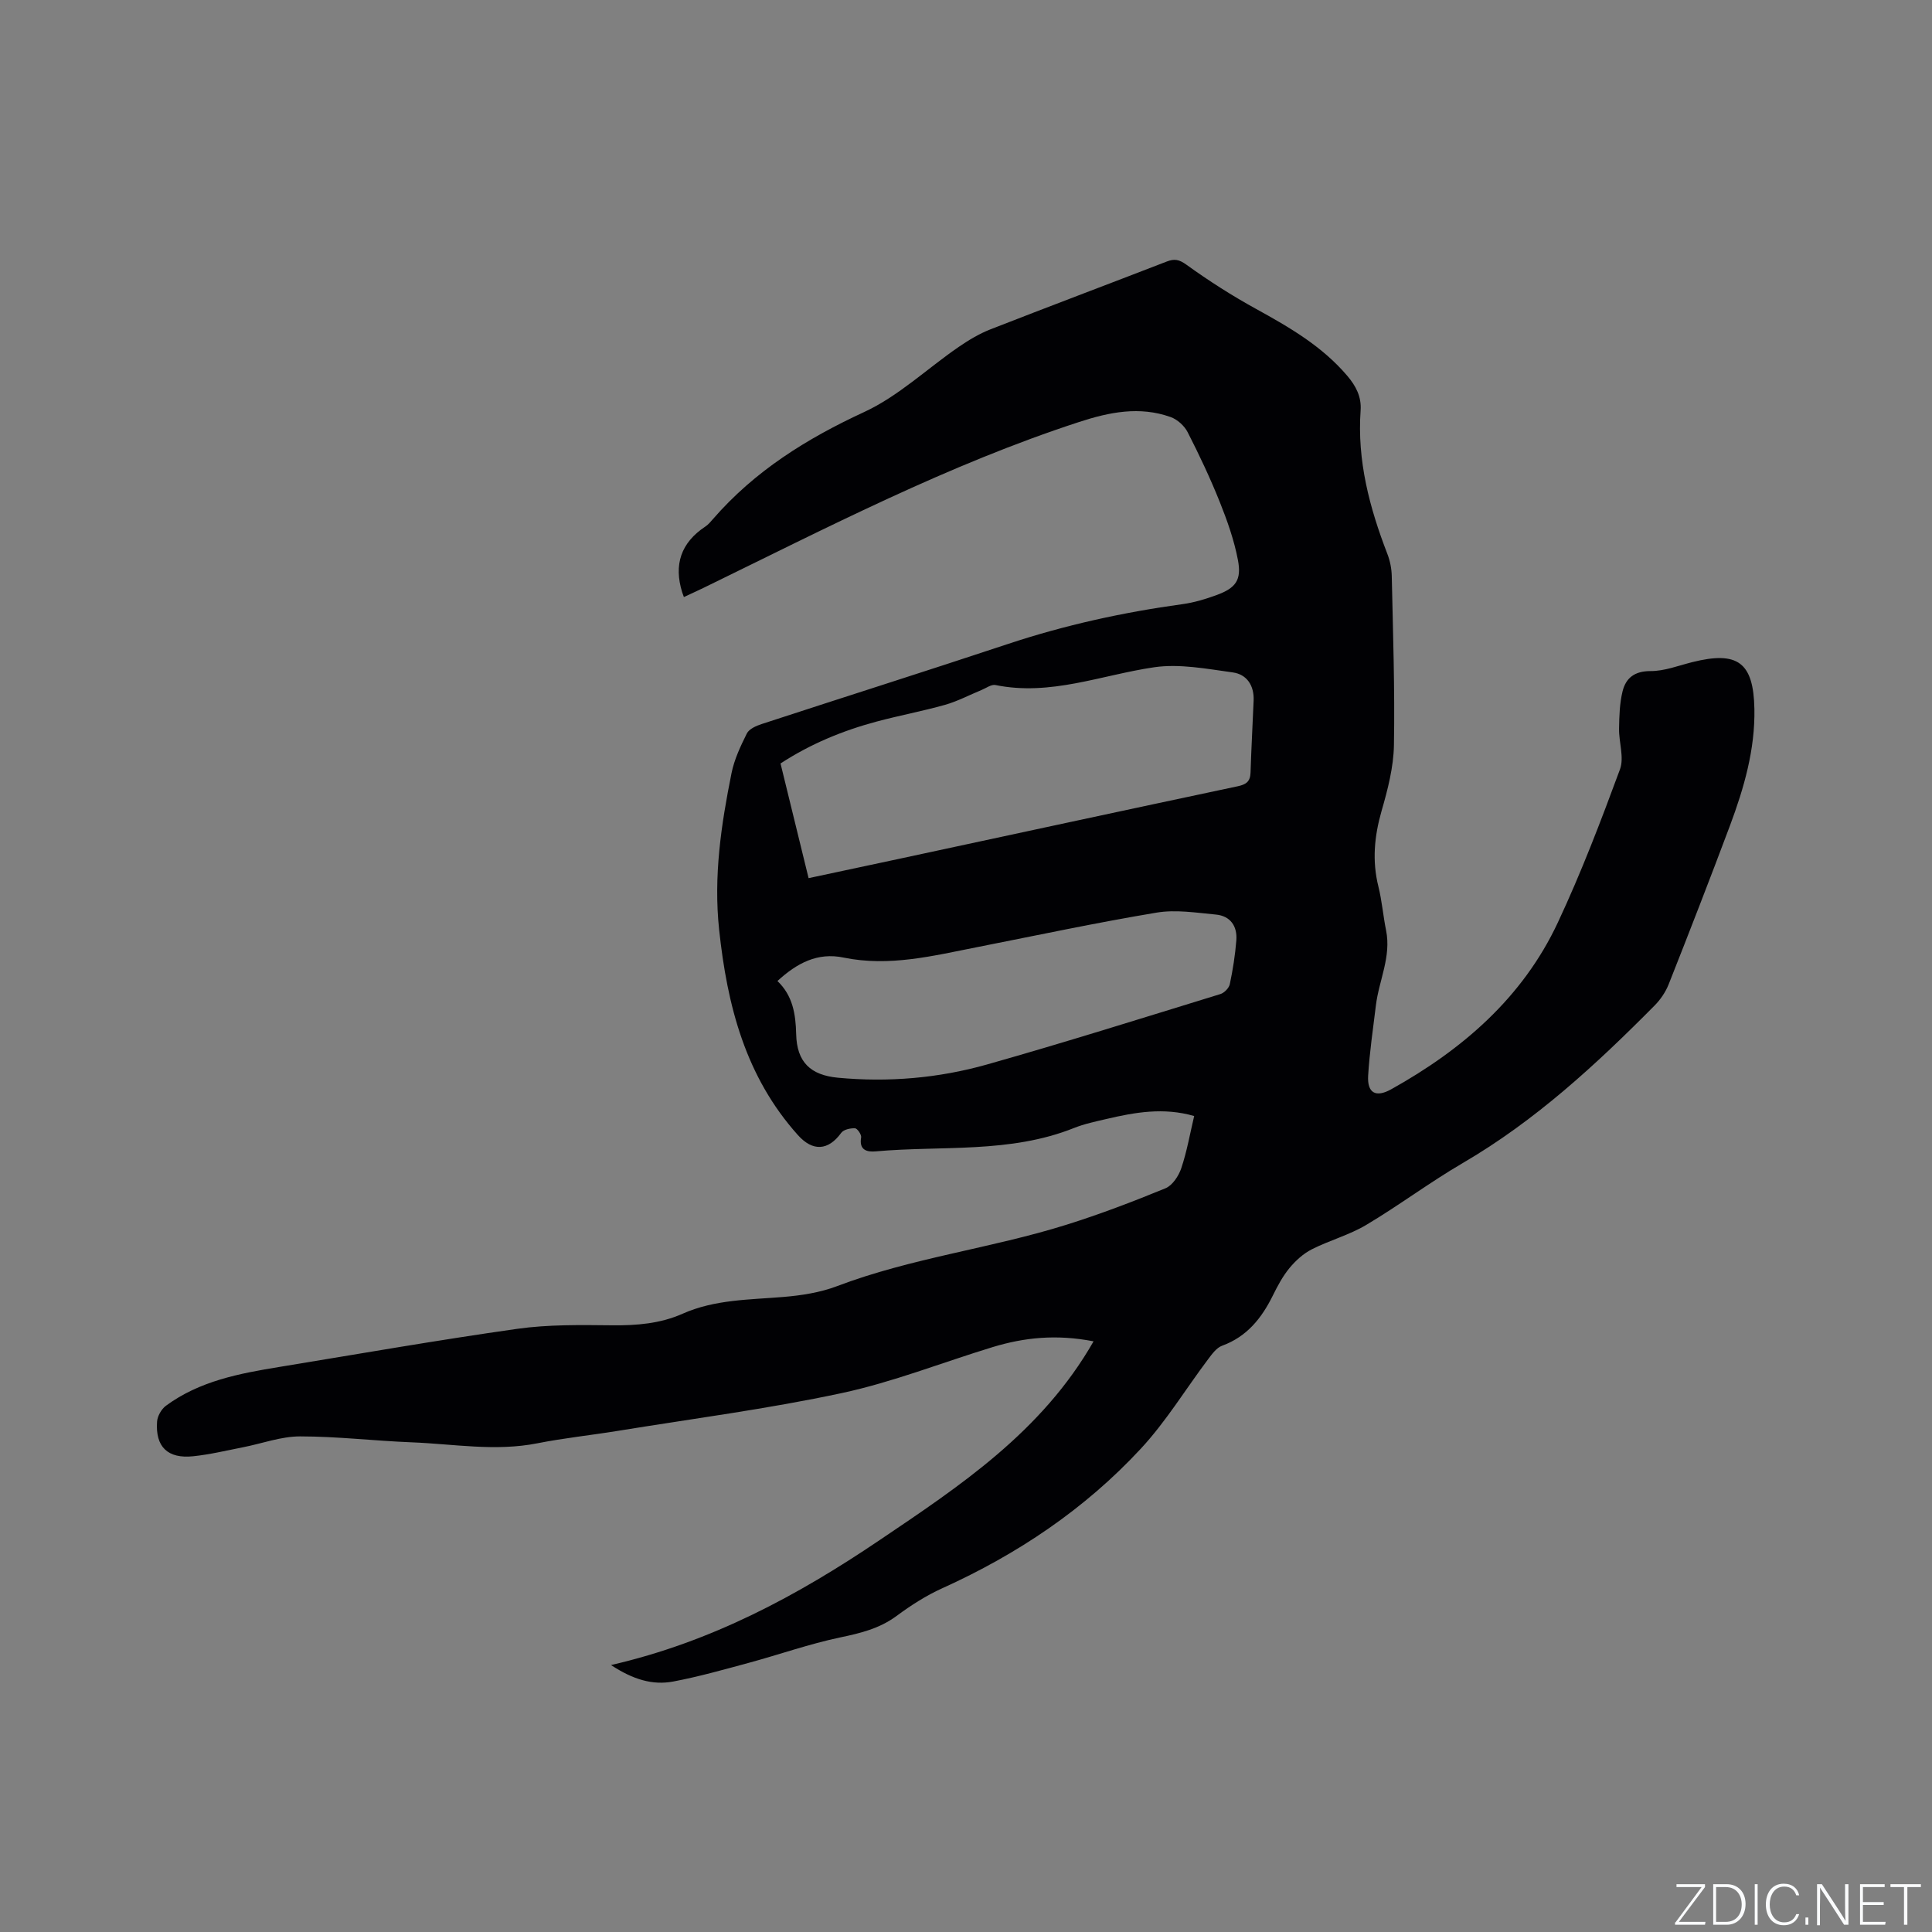 <svg enable-background="new 0 0 400 400" viewBox="0 0 400 400" xmlns="http://www.w3.org/2000/svg"><rect x="0" y="0" width="400" height="400" fill="#808080" stroke="none"/><g fill="#fafbfc"><path d="m346.9 398 5.4-7.3h-5.2v-.6h5.9v.6l-5.4 7.2h5.5l-.1.6h-6.2v-.5z"/><path d="m354.7 390.1h2.8c2.3 0 3.9 1.6 3.9 4.1s-1.6 4.3-3.9 4.3h-2.8zm.6 7.8h2c2.2 0 3.3-1.6 3.3-3.6 0-1.8-1-3.6-3.3-3.6h-2z"/><path d="m363.9 390.1v8.4h-.6v-8.4z"/><path d="m372.5 396.3c-.4 1.3-1.4 2.3-3.2 2.3-2.4 0-3.7-1.9-3.7-4.3 0-2.3 1.2-4.3 3.7-4.3 1.8 0 2.9 1 3.2 2.4h-.6c-.4-1.1-1.1-1.8-2.5-1.8-2.1 0-3 1.9-3 3.7s.9 3.7 3 3.7c1.4 0 2.1-.7 2.5-1.7z"/><path d="m373.8 398.5v-1.5h.6v1.5z"/><path d="m376.2 398.5v-8.4h1c1.3 2 4.4 6.7 4.9 7.6-.1-1.2-.1-2.4-.1-3.8v-3.8h.7v8.4h-.9c-1.2-1.9-4.4-6.8-5-7.7.1 1.1 0 2.3 0 3.9v3.9h-.6z"/><path d="m390 394.4h-4.3v3.5h4.7l-.1.6h-5.2v-8.4h5.1v.6h-4.5v3.1h4.3z"/><path d="m394.2 390.7h-2.8v-.6h6.3v.6h-2.8v7.8h-.7z"/></g><path d="m226.41 277.71c-7.69-1.5-14.36-.8-20.92 1.2-10.42 3.18-20.64 7.25-31.25 9.52-15.31 3.28-30.88 5.3-46.35 7.82-5.54.9-11.14 1.48-16.64 2.57-8.7 1.72-17.32.14-25.97-.2-7.73-.3-15.44-1.23-23.16-1.23-3.93 0-7.86 1.48-11.8 2.25-3.43.67-6.84 1.5-10.3 1.86-5.3.56-7.88-1.94-7.5-7.18.08-1.14.9-2.58 1.83-3.27 6.96-5.13 15.21-6.69 23.49-8.04 16.41-2.69 32.79-5.56 49.25-7.89 6.46-.91 13.1-.8 19.65-.73 5.06.05 9.96-.34 14.59-2.4 6.67-2.96 13.79-2.88 20.85-3.47 3.75-.31 7.62-.91 11.1-2.23 15.42-5.86 31.86-7.81 47.51-12.72 6.95-2.18 13.77-4.78 20.51-7.55 1.44-.59 2.73-2.55 3.27-4.15 1.17-3.48 1.8-7.13 2.67-10.81-6.34-1.83-12.26-.77-18.15.61-2.27.53-4.58 1.01-6.73 1.87-13.27 5.31-27.35 3.61-41.08 4.84-1.78.16-3.46-.26-2.99-2.89.1-.57-.79-1.87-1.27-1.89-.96-.04-2.37.26-2.86.95-2.68 3.69-5.88 3.9-8.96.46-10.85-12.1-14.63-26.77-16.31-42.51-1.18-11.08.41-21.73 2.56-32.41.57-2.85 1.87-5.61 3.18-8.24.47-.93 1.92-1.57 3.05-1.94 16.99-5.56 34.04-10.95 51-16.58 11.8-3.92 23.86-6.56 36.16-8.25 2.39-.33 4.76-1.04 7.04-1.88 3.96-1.45 5.21-3.09 4.42-7.25-.78-4.11-2.21-8.15-3.77-12.05-1.97-4.91-4.23-9.71-6.64-14.42-.68-1.33-2.14-2.65-3.54-3.14-6.4-2.28-12.64-1.03-18.94 1.03-27.08 8.83-52.26 21.92-77.75 34.34-1.32.64-2.66 1.24-4.07 1.9-.16-.44-.27-.71-.35-.98-1.78-5.72-.26-10.27 4.79-13.61.61-.4 1.1-1 1.59-1.56 8.63-9.94 19.37-16.64 31.29-22.15 7.08-3.27 13.03-8.98 19.56-13.47 2.07-1.42 4.28-2.75 6.61-3.66 12.12-4.74 24.31-9.32 36.45-14.02 1.62-.63 2.58-.46 4.13.66 4.61 3.33 9.45 6.42 14.44 9.16 6.9 3.8 13.64 7.71 18.84 13.83 1.8 2.12 2.96 4.34 2.76 7.17-.74 10.38 1.84 20.13 5.54 29.7.56 1.45.88 3.07.91 4.62.25 11.66.65 23.32.45 34.97-.08 4.58-1.29 9.22-2.57 13.66-1.49 5.22-1.97 10.31-.65 15.61.74 2.97.98 6.07 1.59 9.07 1.11 5.46-1.48 10.37-2.11 15.57-.59 4.83-1.3 9.65-1.6 14.5-.22 3.64 1.59 4.62 4.78 2.84 14.77-8.23 27.21-18.97 34.49-34.51 4.84-10.33 8.92-21.03 12.87-31.73.9-2.45-.24-5.6-.19-8.42.04-2.59.11-5.25.73-7.75.69-2.76 2.5-4.18 5.79-4.17 2.87.01 5.76-1.13 8.63-1.85 9.4-2.36 12.69.02 12.87 9.7.15 8.4-2.15 16.35-5.05 24.12-4.12 11-8.38 21.96-12.7 32.88-.64 1.61-1.71 3.18-2.93 4.41-12.11 12.22-24.69 23.84-39.69 32.59-6.84 3.99-13.21 8.78-20.02 12.83-3.51 2.09-7.59 3.18-11.25 5.04-1.75.89-3.35 2.34-4.62 3.88-1.4 1.7-2.47 3.71-3.45 5.7-2.32 4.69-5.36 8.5-10.5 10.38-1.16.42-2.09 1.73-2.9 2.8-4.65 6.18-8.71 12.9-13.94 18.53-11.58 12.49-25.53 21.84-41.07 28.87-3.35 1.51-6.52 3.55-9.48 5.74-3.54 2.62-7.46 3.57-11.67 4.45-6.38 1.34-12.58 3.54-18.89 5.25-5.2 1.41-10.4 2.88-15.68 3.88-4.29.81-8.34-.42-12.89-3.41 20.87-4.79 38.68-14.43 55.49-25.78 16.7-11.27 33.7-22.48 44.42-41.24zm-59-95.9c6.35-1.36 12.35-2.63 18.33-3.91 23.5-5.05 47-10.13 70.51-15.11 1.76-.37 2.6-.99 2.66-2.82.16-4.98.43-9.95.64-14.93.13-3.1-1.4-5.42-4.3-5.82-5.4-.74-11.02-1.84-16.3-1.07-10.91 1.6-21.46 6.01-32.84 3.68-.86-.18-1.93.63-2.88 1.02-2.51 1.03-4.95 2.33-7.54 3.07-4.68 1.32-9.48 2.21-14.19 3.47-7.06 1.89-13.75 4.66-19.9 8.68 1.97 8.01 3.87 15.79 5.81 23.74zm-6.45 21.3c3.18 3.03 3.78 6.85 3.88 11.01.13 5.78 2.97 8.47 8.64 9.01 10.46.98 20.82.1 30.87-2.74 16.19-4.58 32.24-9.64 48.32-14.58.81-.25 1.78-1.25 1.95-2.05.63-2.99 1.11-6.03 1.35-9.07.23-2.93-1.23-5.06-4.24-5.34-4.08-.38-8.31-1.07-12.28-.4-12.42 2.07-24.75 4.7-37.12 7.14-9.14 1.8-18.22 4.11-27.66 2.17-5.39-1.14-9.69 1.15-13.71 4.85z" fill="#010104"/></svg>